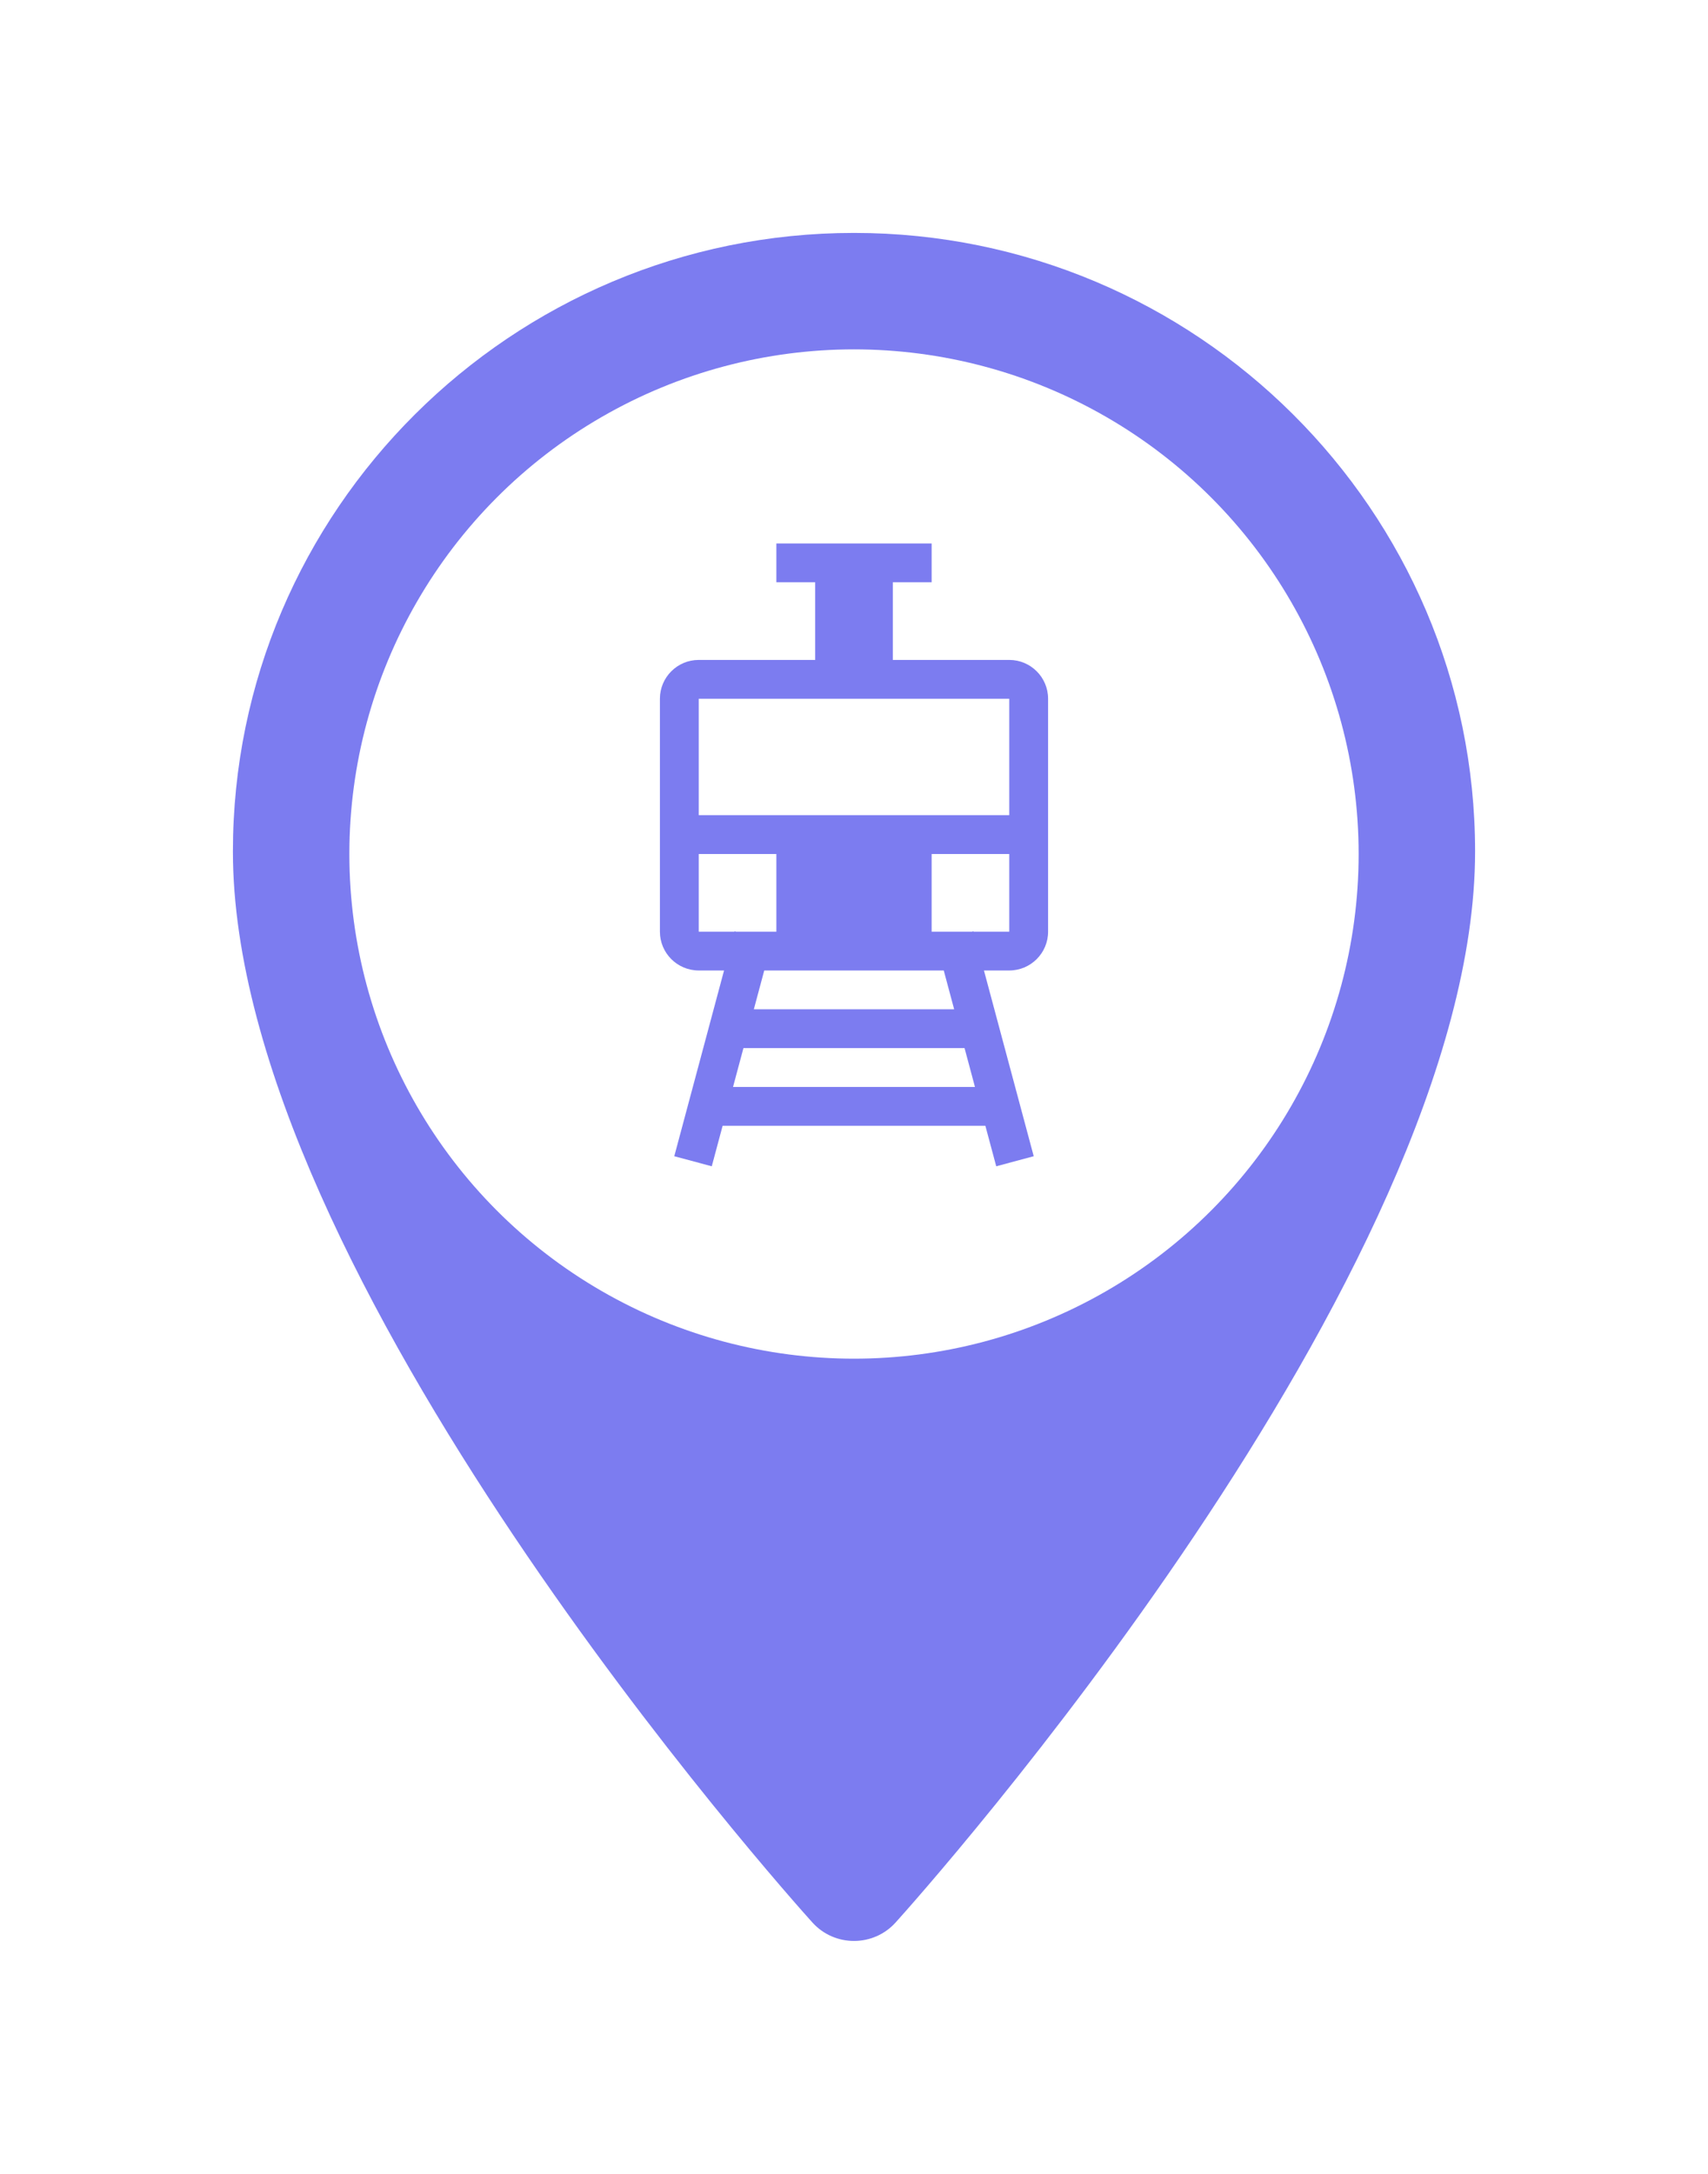 <?xml version="1.0" encoding="UTF-8"?>
<svg width="44px" height="56px" viewBox="0 0 44 56" version="1.1" xmlns="http://www.w3.org/2000/svg" xmlns:xlink="http://www.w3.org/1999/xlink">
    <!-- Generator: Sketch 53.2 (72643) - https://sketchapp.com -->
    <title>normal/train-station</title>
    <desc>Created with Sketch.</desc>
    <defs>
        <filter x="-37.5%" y="-27.3%" width="175.0%" height="154.5%" filterUnits="objectBoundingBox" id="filter-1">
            <feOffset dx="0" dy="0" in="SourceAlpha" result="shadowOffsetOuter1"></feOffset>
            <feGaussianBlur stdDeviation="3" in="shadowOffsetOuter1" result="shadowBlurOuter1"></feGaussianBlur>
            <feColorMatrix values="0 0 0 0 0   0 0 0 0 0   0 0 0 0 0  0 0 0 0.4 0" type="matrix" in="shadowBlurOuter1" result="shadowMatrixOuter1"></feColorMatrix>
            <feMerge>
                <feMergeNode in="shadowMatrixOuter1"></feMergeNode>
                <feMergeNode in="SourceGraphic"></feMergeNode>
            </feMerge>
        </filter>
    </defs>
    <g id="Icons" stroke="none" stroke-width="1" fill="none" fill-rule="evenodd">
        <g id="new-icons-normal" transform="translate(-475, -240)" fill-rule="nonzero">
            <g id="normal/train-station" filter="url(#filter-1)" transform="translate(481, 246)">
                <g id="pin/normal">
                    <path d="M16,-3.55271368e-15 C7.178,-3.55271368e-15 0,7.148 0,15.935 C0,26.84 14.318,42.848 14.928,43.524 C15.501,44.159 16.5,44.158 17.072,43.524 C17.682,42.848 32,26.84 32,15.935 C32,7.148 24.822,-3.55271368e-15 16,-3.55271368e-15 Z" id="Path" fill="#7C7CF0"></path>
                    <circle id="Oval" fill="#FFFFFF" cx="16" cy="16" r="13"></circle>
                </g>
                <g id="icon/normal/train-station" transform="translate(8, 8)" fill="#7C7CF0">
                    <path d="M9,1 L9,3 L12,3 C12.552,3 13,3.448 13,4 L13,10 C13,10.552 12.552,11 12,11 L4,11 C3.448,11 3,10.552 3,10 L3,4 C3,3.448 3.448,3 4,3 L7,3 L7,1 L6,1 L6,0 L10,0 L10,1 L9,1 Z M4,4 L4,7 L12,7 L12,4 L4,4 Z M4,10 L6,10 L6,8 L4,8 L4,10 Z M10,10 L12,10 L12,8 L10,8 L10,10 Z M5,12 L11,12 L11,13 L5,13 L5,12 Z M4.923,9.99 L5.889,10.249 L4.336,16.044 L3.37,15.785 L4.923,9.99 Z M11.384,15 L4,15 L4,14 L11.116,14 L10.111,10.249 L11.077,9.99 L12.63,15.785 L11.664,16.044 L11.384,15 Z" id="icon"></path>
                </g>
            </g>
        </g>
    </g>
</svg>